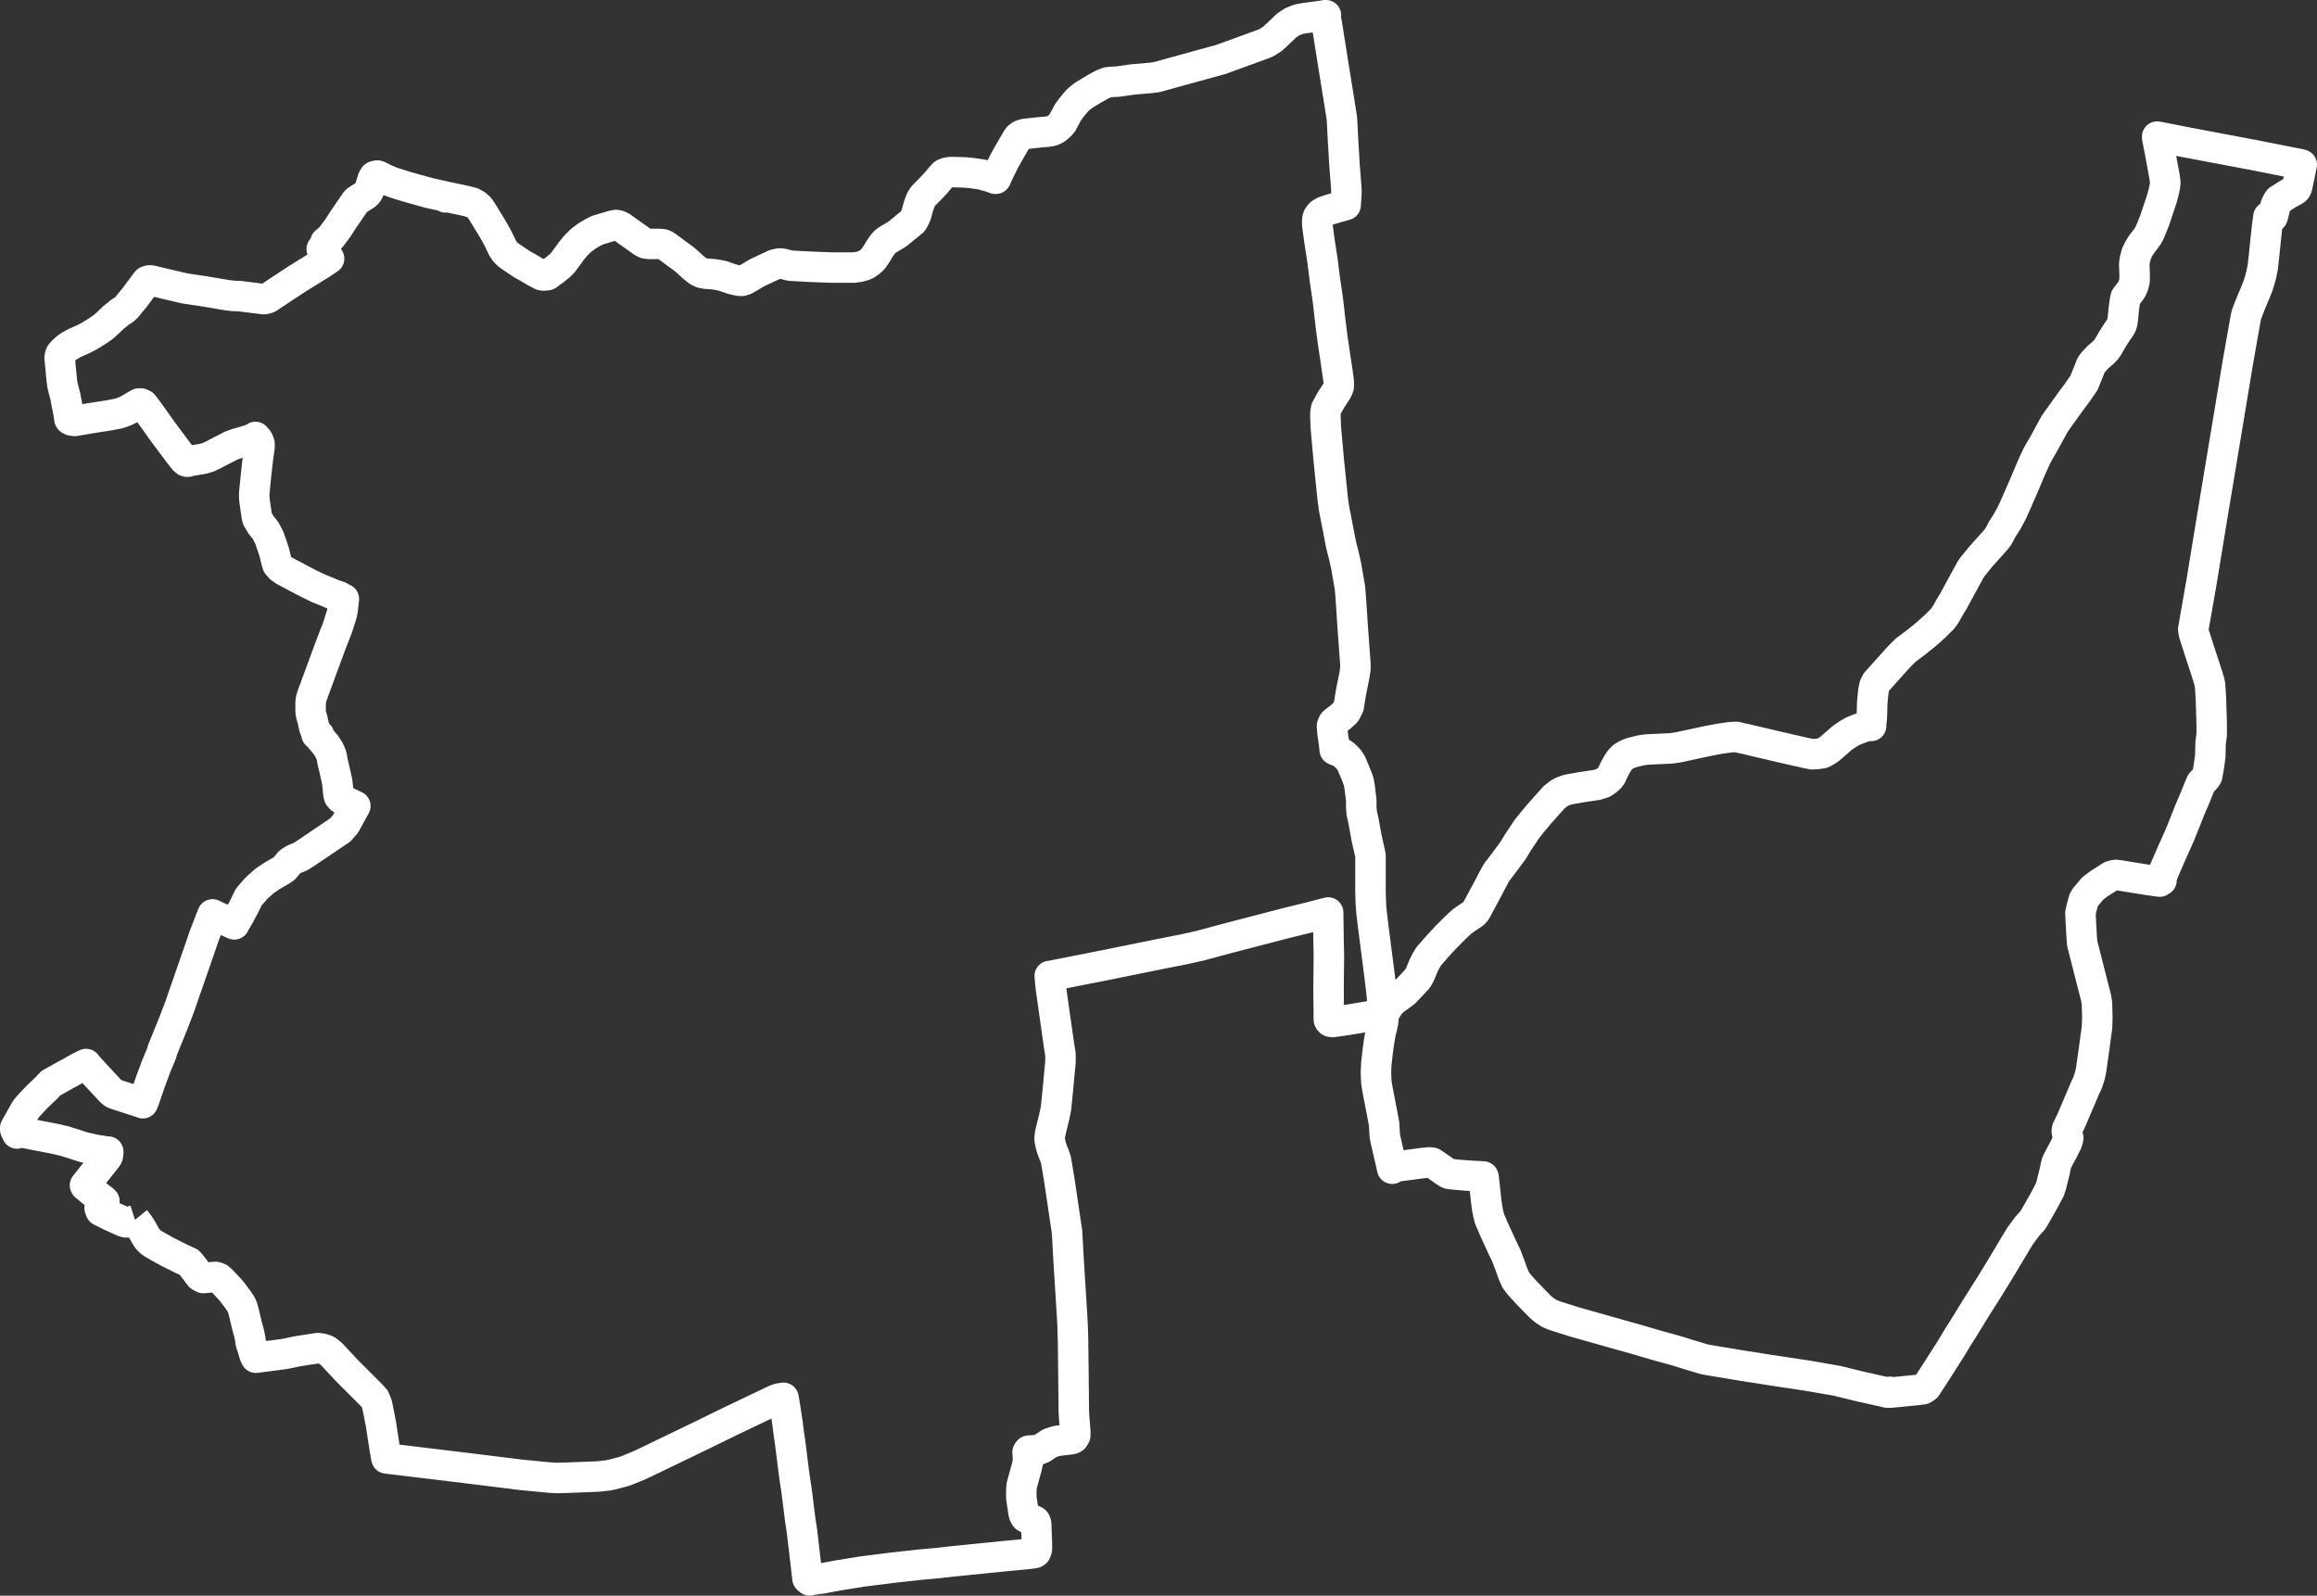 <svg xmlns="http://www.w3.org/2000/svg" width="152" height="104.677" viewBox="0 0 152 104.677">
  <rect x="0" y="0" width="152" height="104.677" fill="#333333" stroke="none"/>
  <g id="trk1:Saturday_8_1" transform="translate(-1 -1)">
    <path id="trk1:p1052" d="M9.863,81.016l.218.266.218.339.218.387.145.242.1.121.169.145.363.218.6.339,1.065.532.435.194.169.194.556.726.121.073.1.048.266-.024.46-.048h.1l.194.073.194.169.629.677.435.581.194.29.073.145.1.339.218.919.145.532.073.363.024.218.073.218.194.629.073.145h0l1.863-.242.944-.194,1.113-.169.145-.024.218.024.169.048.145.048.121.073.242.194,1.016,1.089h0l.919.919.653.653.242.266h0l.1.218.073.218.242,1.234h0l.242,1.573.121.677h0l5.2.629,3.726.46.774.073,1.04.1.411.024.871-.024,1.863-.073.653-.073.339-.073.726-.194.315-.121.653-.266,1.016-.484.75-.363L47.145,95.1l1.839-.9,1.887-.9,1.016-.484.218-.073.29-.048.024.1h0l.1.629.145.944.073.6.1.677.242,1.935.194,1.331.218,1.742.121.8.363,3.1.073.073.073.048v-.024l.774-.1,1.04-.194,1.645-.266,1.718-.218.629-.073,1.548-.169,1.113-.1.871-.1,3.363-.339,1.524-.145.411-.048.121-.024.073-.048.048-.121.024-.073v-.411l-.048-1.258-.048-.145-.048-.048-.1-.048-.339-.1-.169-.1-.073-.121-.048-.145L68,99.234V98.8l.024-.339.339-1.234.073-.339v-.242l-.024-.387.048-.073.024-.024.363-.024.242-.024.266-.1.508-.339.363-.121.218-.048.653-.073.169-.024.1-.024.073-.048.1-.169v-.29l-.073-.919-.024-.435V93.21h0l-.048-4.282-.024-.823-.024-.532L71.1,83.629,71,81.815,70.492,78.4,70.274,77.1l-.073-.218-.194-.508-.073-.242-.073-.339V75.6l.024-.194.073-.315.218-.9.1-.484.145-1.452.048-.556.1-1.016v-.508l-.1-.629-.532-3.75-.073-.774h.048l3.435-.677,3.944-.8,1.355-.266,1.089-.242,1.887-.508,3.726-.968,1.669-.411,1.113-.29h0l.024,1.694.024,1.185-.024,2.226.024,1.935.024.048.073.073.145.024,1.016-.145,1.742-.29.581-.073h0l.363-.581.145-.169.194-.194.218-.145.266-.194.194-.145.532-.556.29-.315.1-.145.1-.194.242-.581.145-.29.194-.315.218-.242.145-.169.363-.411.435-.46.581-.581.411-.387.411-.29.339-.218.145-.145.073-.121.677-1.258.532-1.016.145-.242.121-.145.435-.581.218-.29.266-.363.339-.556.532-.8.242-.315.581-.7.992-1.113.339-.266.218-.121.339-.121.944-.169.992-.145.218-.073.169-.048.242-.169.169-.145.121-.145.242-.508.121-.218.145-.242.121-.145.145-.145.242-.145.29-.121.677-.169.387-.048,1.573-.073.484-.073,1.911-.411.774-.145.677-.1.411-.024.75.169,2.056.484,1.694.387.484.1.363-.024.315-.048.266-.145.218-.145.8-.7.387-.266.339-.194.363-.145.411-.145.169-.048h.242V48.5l.048-.484.024-.919.073-.75.073-.363.121-.242.218-.242,1.258-1.4.46-.46.653-.484.629-.508.629-.556.508-.508.218-.315.242-.435.266-.435.1-.194.726-1.331.266-.484.145-.218.532-.653,1.016-1.137.145-.194.242-.46.339-.532.315-.581.29-.653.436-.992.532-1.258.218-.484.169-.363.46-.8.7-1.282,1.04-1.452.363-.484.387-.556.121-.169.363-.9.1-.266.145-.194.29-.315.363-.315.169-.169.169-.242.194-.339.145-.242.266-.411.169-.242.073-.121.048-.121.048-.242.073-.75.073-.532.048-.218.121-.145.194-.266.1-.145.1-.242.073-.315v-.387l-.024-.7.048-.315.1-.363.169-.339.169-.266.387-.508.145-.266.315-.774.484-1.452.121-.46.073-.339.024-.29L143,12.6l-.29-1.573-.194-.992h0V9.96l.992.194.6.121,1.79.339,2.952.556.726.145h0l1.96.387.266.048L152,11.8l-.073.363-.145.7-.1.435-.048.1-.073.073-.484.266-.339.218-.242.145-.073.1-.121.242-.073.242-.1.411-.048.145h-.121l-.145-.024-.1.726-.048.484-.024.194-.1.992-.1.9-.1.508-.1.363-.121.387-.194.484-.315.75-.242.629-.048.218-.508,2.879-.9,5.419-.847,5.1-.629,3.847-.556,3.169.024.194.024.121.411,1.282.484,1.476.145.508.024.266.048.774.048,1.645v.653l-.073.581L146,50.6l-.1.726-.1.556-.1.169-.29.29-.121.266-.29.726-.363.847-.315.8-.363.9-.46,1.016-.556,1.282-.169.46-.048.073.073.048h0l-.073-.048-.048.121-.726-.1L140,58.419l-.194-.024-.145.024-.169.048-.339.218-.46.29-.218.169-.194.145-.363.435-.121.145-.1.169-.145.532-.073.339.048.919.048.823.024.242.411,1.621.508,1.984.048.339.024.944-.024.629-.194,1.427-.194,1.379-.073.339-.169.508-.121.242L136.9,74.46l-.29.6-.024.145.024.169.073.266-.024.121-.024.073-.048.145-.194.387-.387.726-.073.145-.073.266-.073.363-.218.871-.1.315-.411.774-.677,1.185-.387.435-.484.653-1.306,2.177-.726,1.185-.508.8-.411.653-.847,1.379-.266.411-.435.726-.847,1.331-.387.6-.411.629-.1.073-.121.073-.363.048-1.718.169h-.1l.024-.048h0l-.024.048h-.169l-.194-.048-1.621-.363-1.476-.363-1.96-.339-1.935-.29-2.177-.339-1.306-.218-.75-.121-.556-.1-.339-.1-.726-.218-.774-.242-1.234-.339-1.234-.363-2.129-.6-2.056-.581-.7-.218-.677-.218-.339-.145-.29-.194-.266-.218-.919-.944-.46-.508-.242-.315-.169-.387-.194-.532-.242-.653-.29-.6-.532-1.161-.29-.677-.073-.29-.073-.339-.073-.532-.169-1.548h0l-.024-.073-.871-.048-.629-.048-.508-.048-.218-.024-.121-.048-.145-.1-.7-.484-.145-.1-.194-.024-.484.048-1.645.218-.339.048.024.1h0l-.266-1.161-.145-.629-.073-.339-.024-.411-.024-.411-.46-2.4-.048-.339-.024-.484v-.242l.024-.484.048-.435.048-.411.073-.532.1-.581.169-.726.024-.242v-.435l-.121-1.306-.145-1.21L91.1,61.879l-.121-.992-.048-.6-.024-.823V57.113l-.048-.218-.218-.968-.194-1.089-.121-.532-.024-.339v-.46l-.024-.194-.073-.629-.073-.411-.121-.339-.121-.29-.242-.581-.145-.218-.121-.145-.242-.218-.218-.145-.315-.121h0l-.048-.024-.024-.266-.024-.194-.1-.677-.024-.363v-.1l.073-.169.1-.1.387-.29.339-.315.121-.242.073-.145.145-.9.218-1.089.073-.46v-.339l-.145-1.984-.048-.677-.073-1.137-.048-.677-.048-.532-.242-1.4-.145-.653-.194-.774-.46-2.371-.048-.339-.048-.387-.242-2.371-.1-1.089-.1-1.137-.024-.653V28.1l.048-.29.29-.532.363-.556.1-.169.073-.194v-.339l-.073-.532-.339-2.274-.145-1.161-.145-1.282-.1-.7-.1-.677-.169-1.331-.194-1.258-.145-1.089V15.4l.048-.169.121-.169.121-.1.194-.1.363-.121,1.016-.29.048-.75v-.29l-.024-.315-.1-1.282L89.1,10.1l-.048-.992-.024-.363-.218-1.379-.29-1.79-.484-3.048L87.911,2h.073l-1.427.194-.387.073-.411.169-.218.145-.145.1-.532.508-.363.339-.29.194-.218.121L81.089,4.9l-3.169.871-1.04.29-.363.048-1.185.1-1.016.145-.484.024-.169.024-.315.121L73.2,6.6l-.435.242-.677.411-.218.169-.194.169-.363.435-.266.363-.073.145-.169.315-.1.194-.145.169-.242.218-.169.1L69.96,9.6l-.339.048-.339.024-1.089.121-.218.073-.145.1-.1.121-.6,1.04-.194.339-.339.677-.266.581h-.048l-.315-.121-.29-.073-.218-.073-.677-.1-.532-.048-.871-.024-.29.048-.169.073-.121.121-.411.484-.411.435-.363.363-.1.121-.1.169-.145.387-.169.6-.073.169-.1.194-.073.1-.242.194-.532.435-.242.194-.653.387-.121.1L58.927,17l-.1.145-.145.218-.218.363-.194.266-.145.145-.266.194-.145.073h0l-.339.1-.363.048H55.54L54.161,18.5l-.9-.048-.411-.024-.484-.121-.242-.024-.315.073-1.137.532-.774.46-.218.073h-.169l-.46-.1-.629-.218-.339-.073-.339-.048-.411-.024-.266-.048-.266-.121-.363-.29-.387-.363-.242-.194-.435-.315-.677-.508-.1-.048-.121-.048L44.169,17h-.581l-.218-.024L43.2,16.9l-1.161-.823-.266-.194-.218-.1-.145-.024-.242.048-.968.29-.242.121-.46.266-.411.315-.315.315-.315.387-.532.726-.218.218-.363.29-.435.315-.242.024-.145-.024-.411-.218-.532-.315-.315-.169-.823-.556-.1-.073-.218-.218-.145-.218-.339-.7-.218-.387-.194-.339-.242-.387-.339-.556-.194-.29-.218-.194-.266-.145-.484-.121-.218-.048-1.04-.218v.048h0V13.9l-.435-.1-.653-.145-1.476-.411-.847-.266-.315-.121-.435-.194-.169-.1h0l-.145-.048-.121.024-.073.024-.1.169-.194.629-.1.218-.073.1-.1.1-.315.194-.266.169-.073.073-.847,1.234-.29.46-.484.653-.218.194-.145.121L22.323,17l-.145.242-.024.024h0l-.048.073.218.29.266.339h0l-.581.387-1.524.944-.992.653-.9.6-.145.048-.145.024-1.548-.194-.508-.024-.387-.048-1.427-.242-1.306-.194L11.1,19.444l-.218-.048h-.1l-.145.048-.024.024h0l-.774,1.04-.556.677-.169.145-.266.169-.411.339-.411.387-.242.218L7.4,22.71l-.508.315-.363.194-.7.315-.29.169-.169.121-.266.242-.121.145-.048.121-.024.121L5.048,25.9l.048.363.024.1.169.653.218,1.137.048.339.048.048h0l.1.048.194.024,1.161-.194,1.089-.169.629-.121.218-.073.194-.073.218-.1.29-.169.411-.242h.145l.145.073.169.218.435.6.653.919,1.065,1.427.363.46.121.1h.024l.073.024.242-.073h.048l.726-.121.339-.1.315-.145.315-.169.9-.46.339-.121.75-.218.29-.1.121-.073.073-.048.024.024h0l.121.145.048.073.073.194v.242l-.1.7L17.8,32.145l-.073.726-.048.484v.266l.024.266.121.823.024.169.048.169.145.242.121.194.242.29.194.363.073.145.315.919.145.6.073.242.194.218.242.169.992.532.75.387.556.266.435.169.508.218.363.121.315.169h0l-.073.653-.048.29-.145.46-.145.46-.46,1.185L21.5,46.565l-.1.315-.024.218v.556l.024.194.1.363.121.532.121.29.024.145.169.048-.024.073.048.073.411.484.218.339.1.218.073.194.048.315.121.508.194.871.048.46.024.29.048.194.1.121.218.145.339.169.411.194h0l-.653,1.185-.169.194-.169.194-.29.194L21.21,56.871l-.484.315-.169.073-.194.073-.218.121-.169.121-.315.387-.169.121-.7.411-.46.315-.508.46-.339.387-.169.194L17,60.5l-.315.581-.315.532h0v.024l-.169-.073-.363-.169-.871-.387h0l-.024-.024-.024.048-.532,1.379-.363,1.065-.8,2.3-.435,1.258-.435,1.137-.7,1.718-.048.194-.363.871-.387,1.04-.387,1.137-.1.242-.048-.024h0L8.75,72.839l-.218-.073-.1-.048-.169-.145-.992-1.065-.242-.266L6.718,70.9h0l-.073-.1L6.234,71l-.556.315-.363.194-.774.435-.218.121-.29.315-.629.6-.339.363-.266.29-.145.194L2,74.992v.1l.024.073.194.145-.1.048h0l.169-.073H2.46l.484.1,1.742.339.6.145,1.21.387.75.169.774.121H8.1v.1h0v.024l-.024.145-.048.1-.629.8-.823,1.04.024.048.6.484.6.46h0l.048.048-.266.339-.048.1.024.1.048.1.629.315.8.363.218.073H9.4l.46-.145" fill="none" stroke="#fff" stroke-linejoin="round" stroke-width="2"/>
  </g>
</svg>
